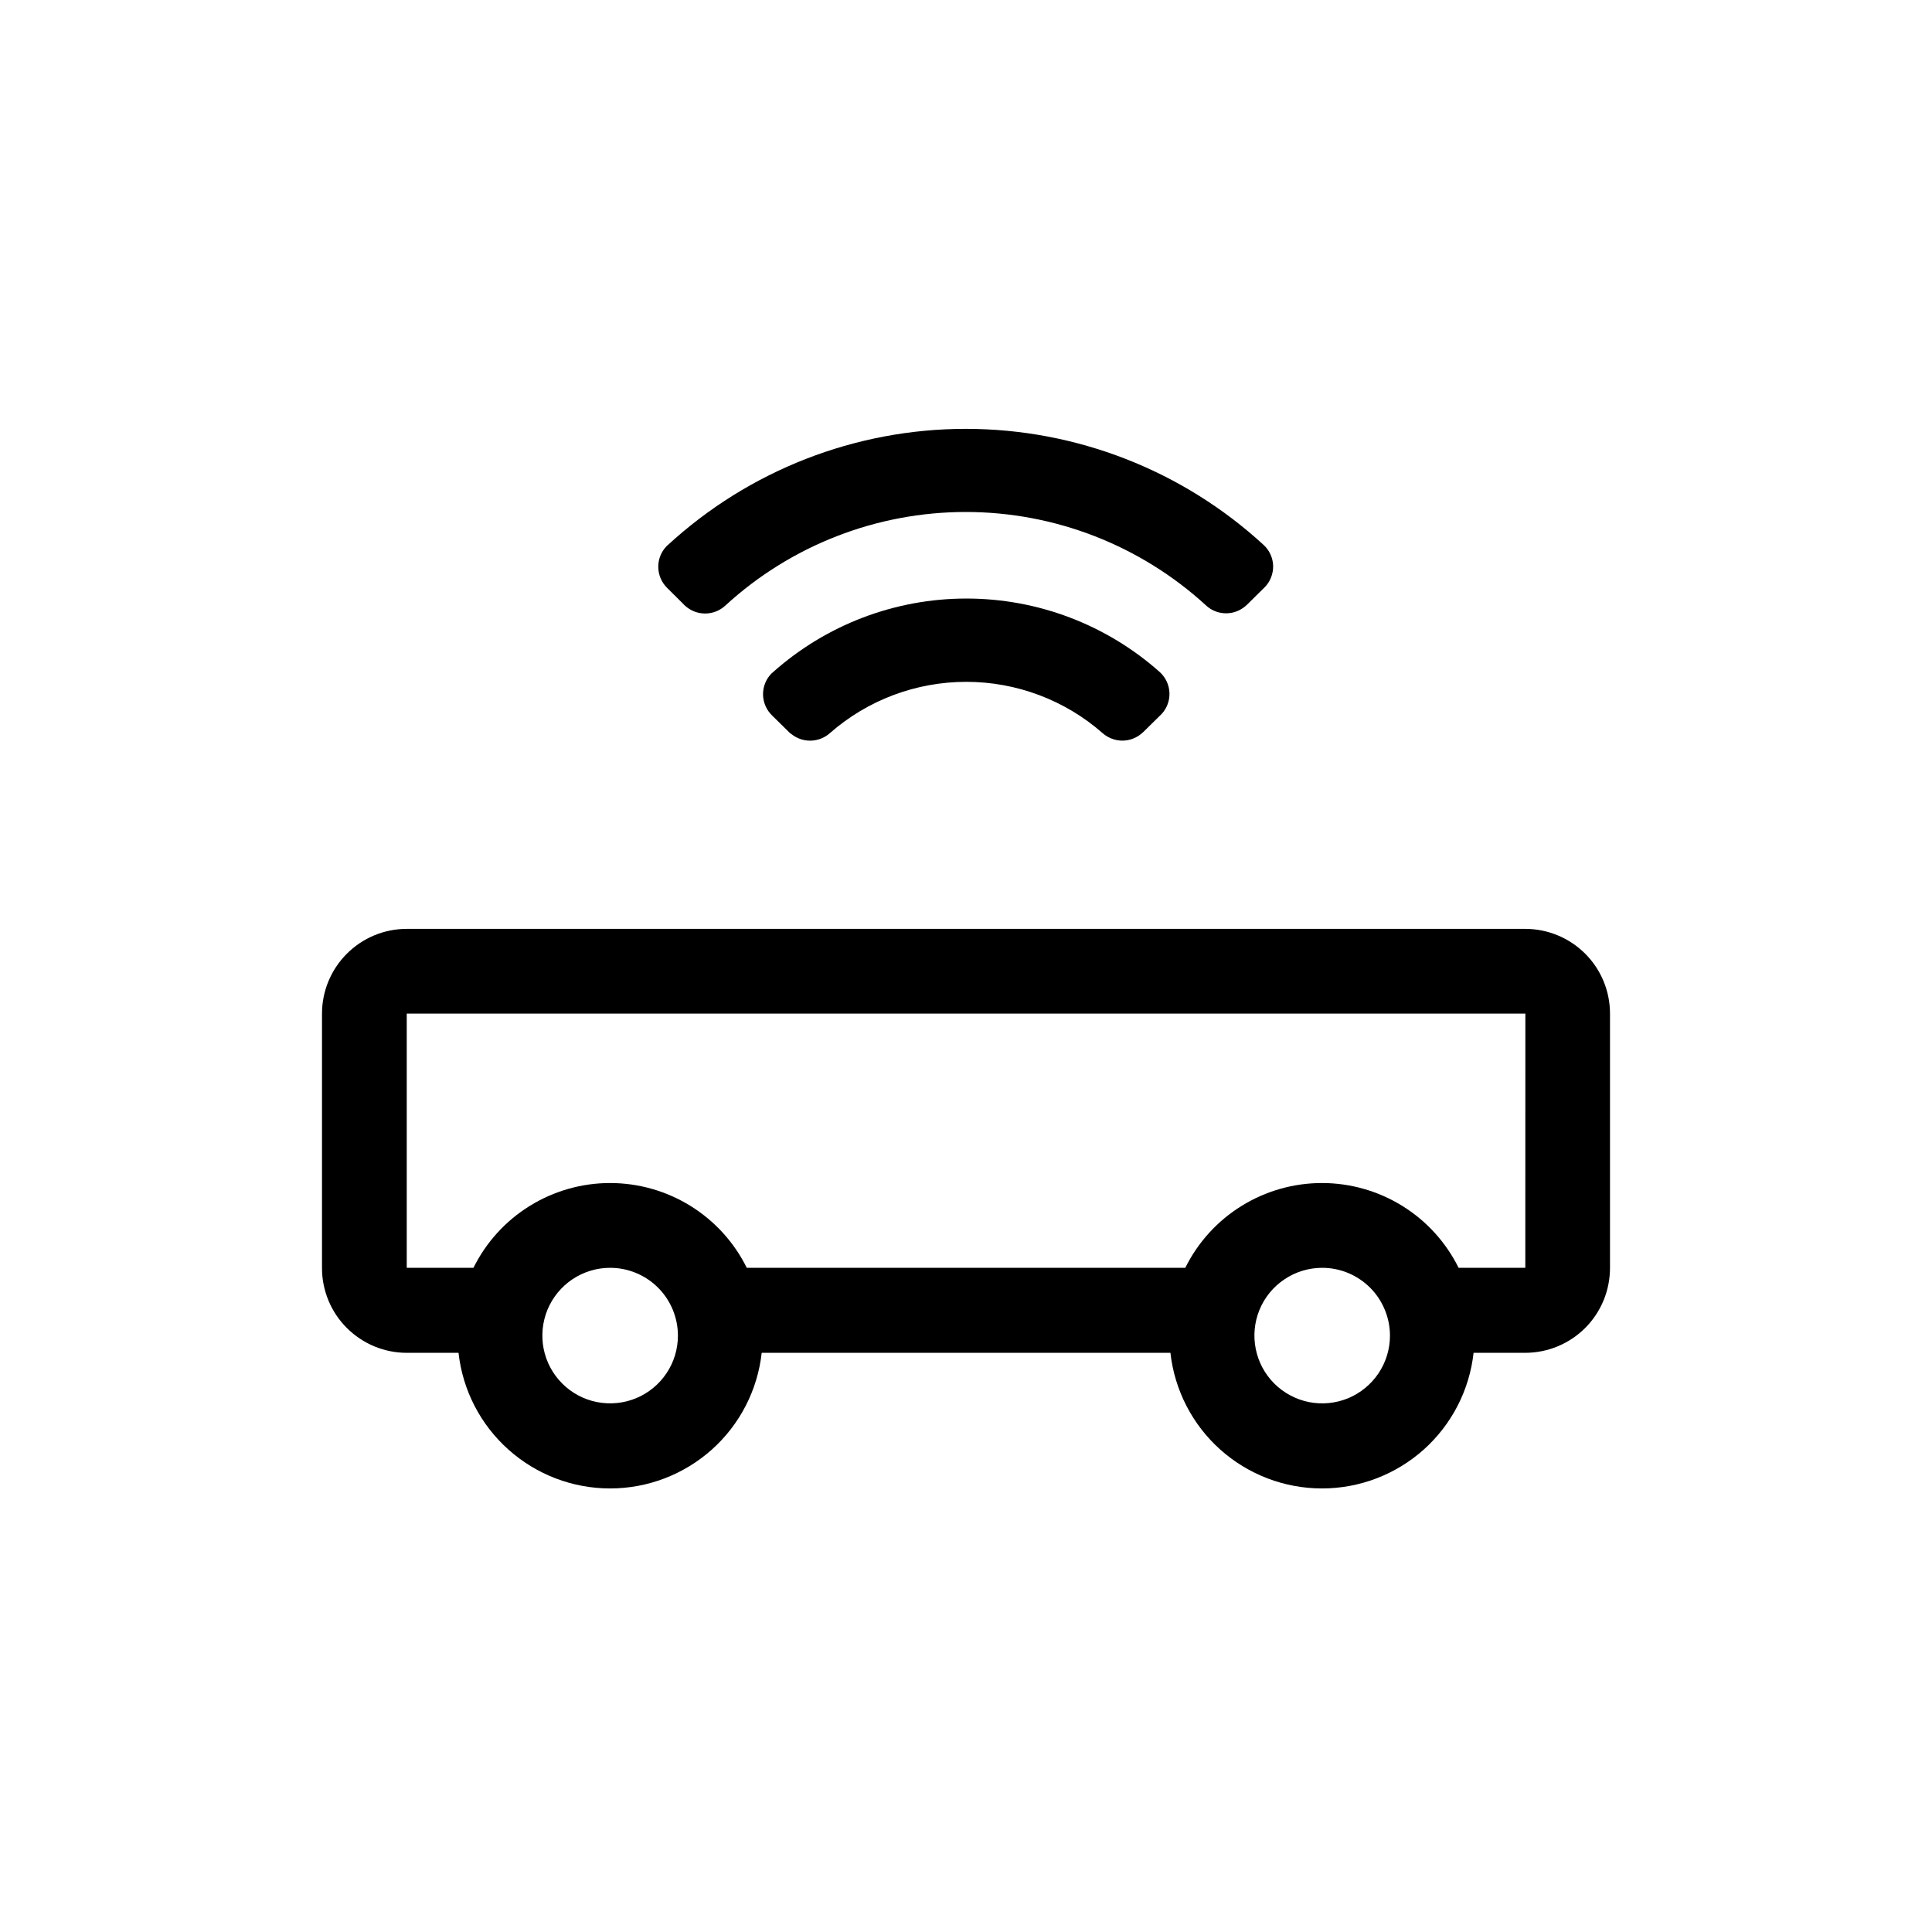 <svg width="36" height="36" viewBox="0 0 36 36" fill="none" xmlns="http://www.w3.org/2000/svg">
<path fill-rule="evenodd" clip-rule="evenodd" d="M28.423 17.308C28.841 17.309 29.242 17.475 29.538 17.771C29.834 18.067 30 18.468 30 18.887V23.624C30 23.831 29.96 24.037 29.881 24.229C29.802 24.421 29.686 24.596 29.54 24.743C29.393 24.89 29.219 25.006 29.028 25.086C28.836 25.166 28.631 25.207 28.423 25.208H27.458C27.381 25.903 27.05 26.545 26.529 27.011C26.007 27.477 25.333 27.735 24.634 27.735C23.934 27.735 23.26 27.477 22.738 27.011C22.217 26.545 21.887 25.903 21.809 25.208H14.193C14.116 25.903 13.785 26.545 13.264 27.011C12.742 27.477 12.068 27.735 11.368 27.735C10.669 27.735 9.995 27.477 9.474 27.011C8.952 26.545 8.621 25.903 8.544 25.208H7.579C7.371 25.208 7.166 25.167 6.974 25.087C6.782 25.007 6.608 24.89 6.461 24.743C6.314 24.596 6.198 24.422 6.119 24.23C6.04 24.037 5.999 23.832 6 23.624V18.887C6 18.468 6.167 18.067 6.463 17.771C6.759 17.475 7.16 17.308 7.579 17.308H28.423ZM11.369 23.624C11.119 23.624 10.875 23.698 10.667 23.837C10.46 23.975 10.298 24.173 10.202 24.403C10.107 24.634 10.082 24.888 10.13 25.133C10.179 25.378 10.299 25.603 10.476 25.78C10.652 25.956 10.877 26.077 11.122 26.125C11.367 26.174 11.621 26.149 11.852 26.054C12.082 25.959 12.28 25.797 12.419 25.589C12.558 25.382 12.632 25.138 12.632 24.888C12.632 24.553 12.499 24.231 12.262 23.994C12.025 23.757 11.704 23.624 11.369 23.624ZM24.633 23.624C24.383 23.625 24.14 23.699 23.933 23.839C23.725 23.978 23.564 24.175 23.469 24.406C23.374 24.637 23.35 24.891 23.399 25.135C23.448 25.38 23.568 25.605 23.745 25.781C23.922 25.957 24.147 26.077 24.392 26.126C24.636 26.174 24.89 26.149 25.121 26.054C25.351 25.958 25.548 25.796 25.687 25.589C25.826 25.381 25.9 25.137 25.9 24.888C25.9 24.722 25.867 24.557 25.803 24.404C25.74 24.25 25.646 24.11 25.529 23.993C25.411 23.876 25.271 23.783 25.118 23.719C24.964 23.656 24.799 23.623 24.633 23.624ZM28.423 18.887H7.579V23.624H8.822C9.057 23.149 9.42 22.75 9.87 22.471C10.32 22.192 10.839 22.044 11.368 22.044C11.898 22.044 12.417 22.192 12.867 22.471C13.317 22.75 13.68 23.149 13.915 23.624H22.086C22.321 23.149 22.684 22.75 23.134 22.471C23.584 22.192 24.103 22.044 24.633 22.044C25.162 22.044 25.681 22.192 26.131 22.471C26.581 22.75 26.944 23.149 27.179 23.624H28.422L28.423 18.887Z" fill="black"/>
<path d="M12.757 11.279C12.86 11.377 12.997 11.432 13.139 11.432C13.281 11.432 13.418 11.377 13.521 11.279C14.743 10.16 16.339 9.54 17.995 9.54C19.652 9.54 21.248 10.16 22.47 11.279C22.563 11.367 22.684 11.419 22.812 11.427C22.94 11.435 23.067 11.398 23.17 11.323C23.192 11.307 23.212 11.29 23.232 11.272L23.557 10.951L23.572 10.936C23.622 10.884 23.661 10.822 23.686 10.755C23.712 10.687 23.725 10.615 23.723 10.543C23.721 10.471 23.705 10.4 23.675 10.334C23.646 10.268 23.604 10.209 23.551 10.159C22.037 8.765 20.054 7.991 17.996 7.991C15.938 7.991 13.955 8.765 12.441 10.159L12.423 10.175C12.321 10.279 12.264 10.42 12.266 10.566C12.267 10.712 12.327 10.852 12.431 10.954L12.757 11.279Z" fill="black"/>
<path d="M14.399 12.529L14.373 12.552C14.271 12.657 14.216 12.798 14.218 12.944C14.221 13.09 14.281 13.229 14.386 13.331L14.707 13.647C14.719 13.659 14.732 13.67 14.746 13.678C14.849 13.761 14.978 13.805 15.11 13.801C15.242 13.797 15.369 13.747 15.467 13.658C16.169 13.043 17.071 12.705 18.005 12.705C18.938 12.705 19.84 13.043 20.542 13.658C20.637 13.743 20.759 13.793 20.886 13.8C21.014 13.806 21.139 13.768 21.242 13.692C21.262 13.677 21.282 13.66 21.301 13.643L21.627 13.322L21.648 13.301C21.746 13.194 21.797 13.052 21.791 12.907C21.784 12.761 21.721 12.625 21.614 12.526C20.621 11.641 19.336 11.152 18.006 11.153C16.675 11.153 15.392 11.643 14.399 12.529Z" fill="black"/>
</svg>
